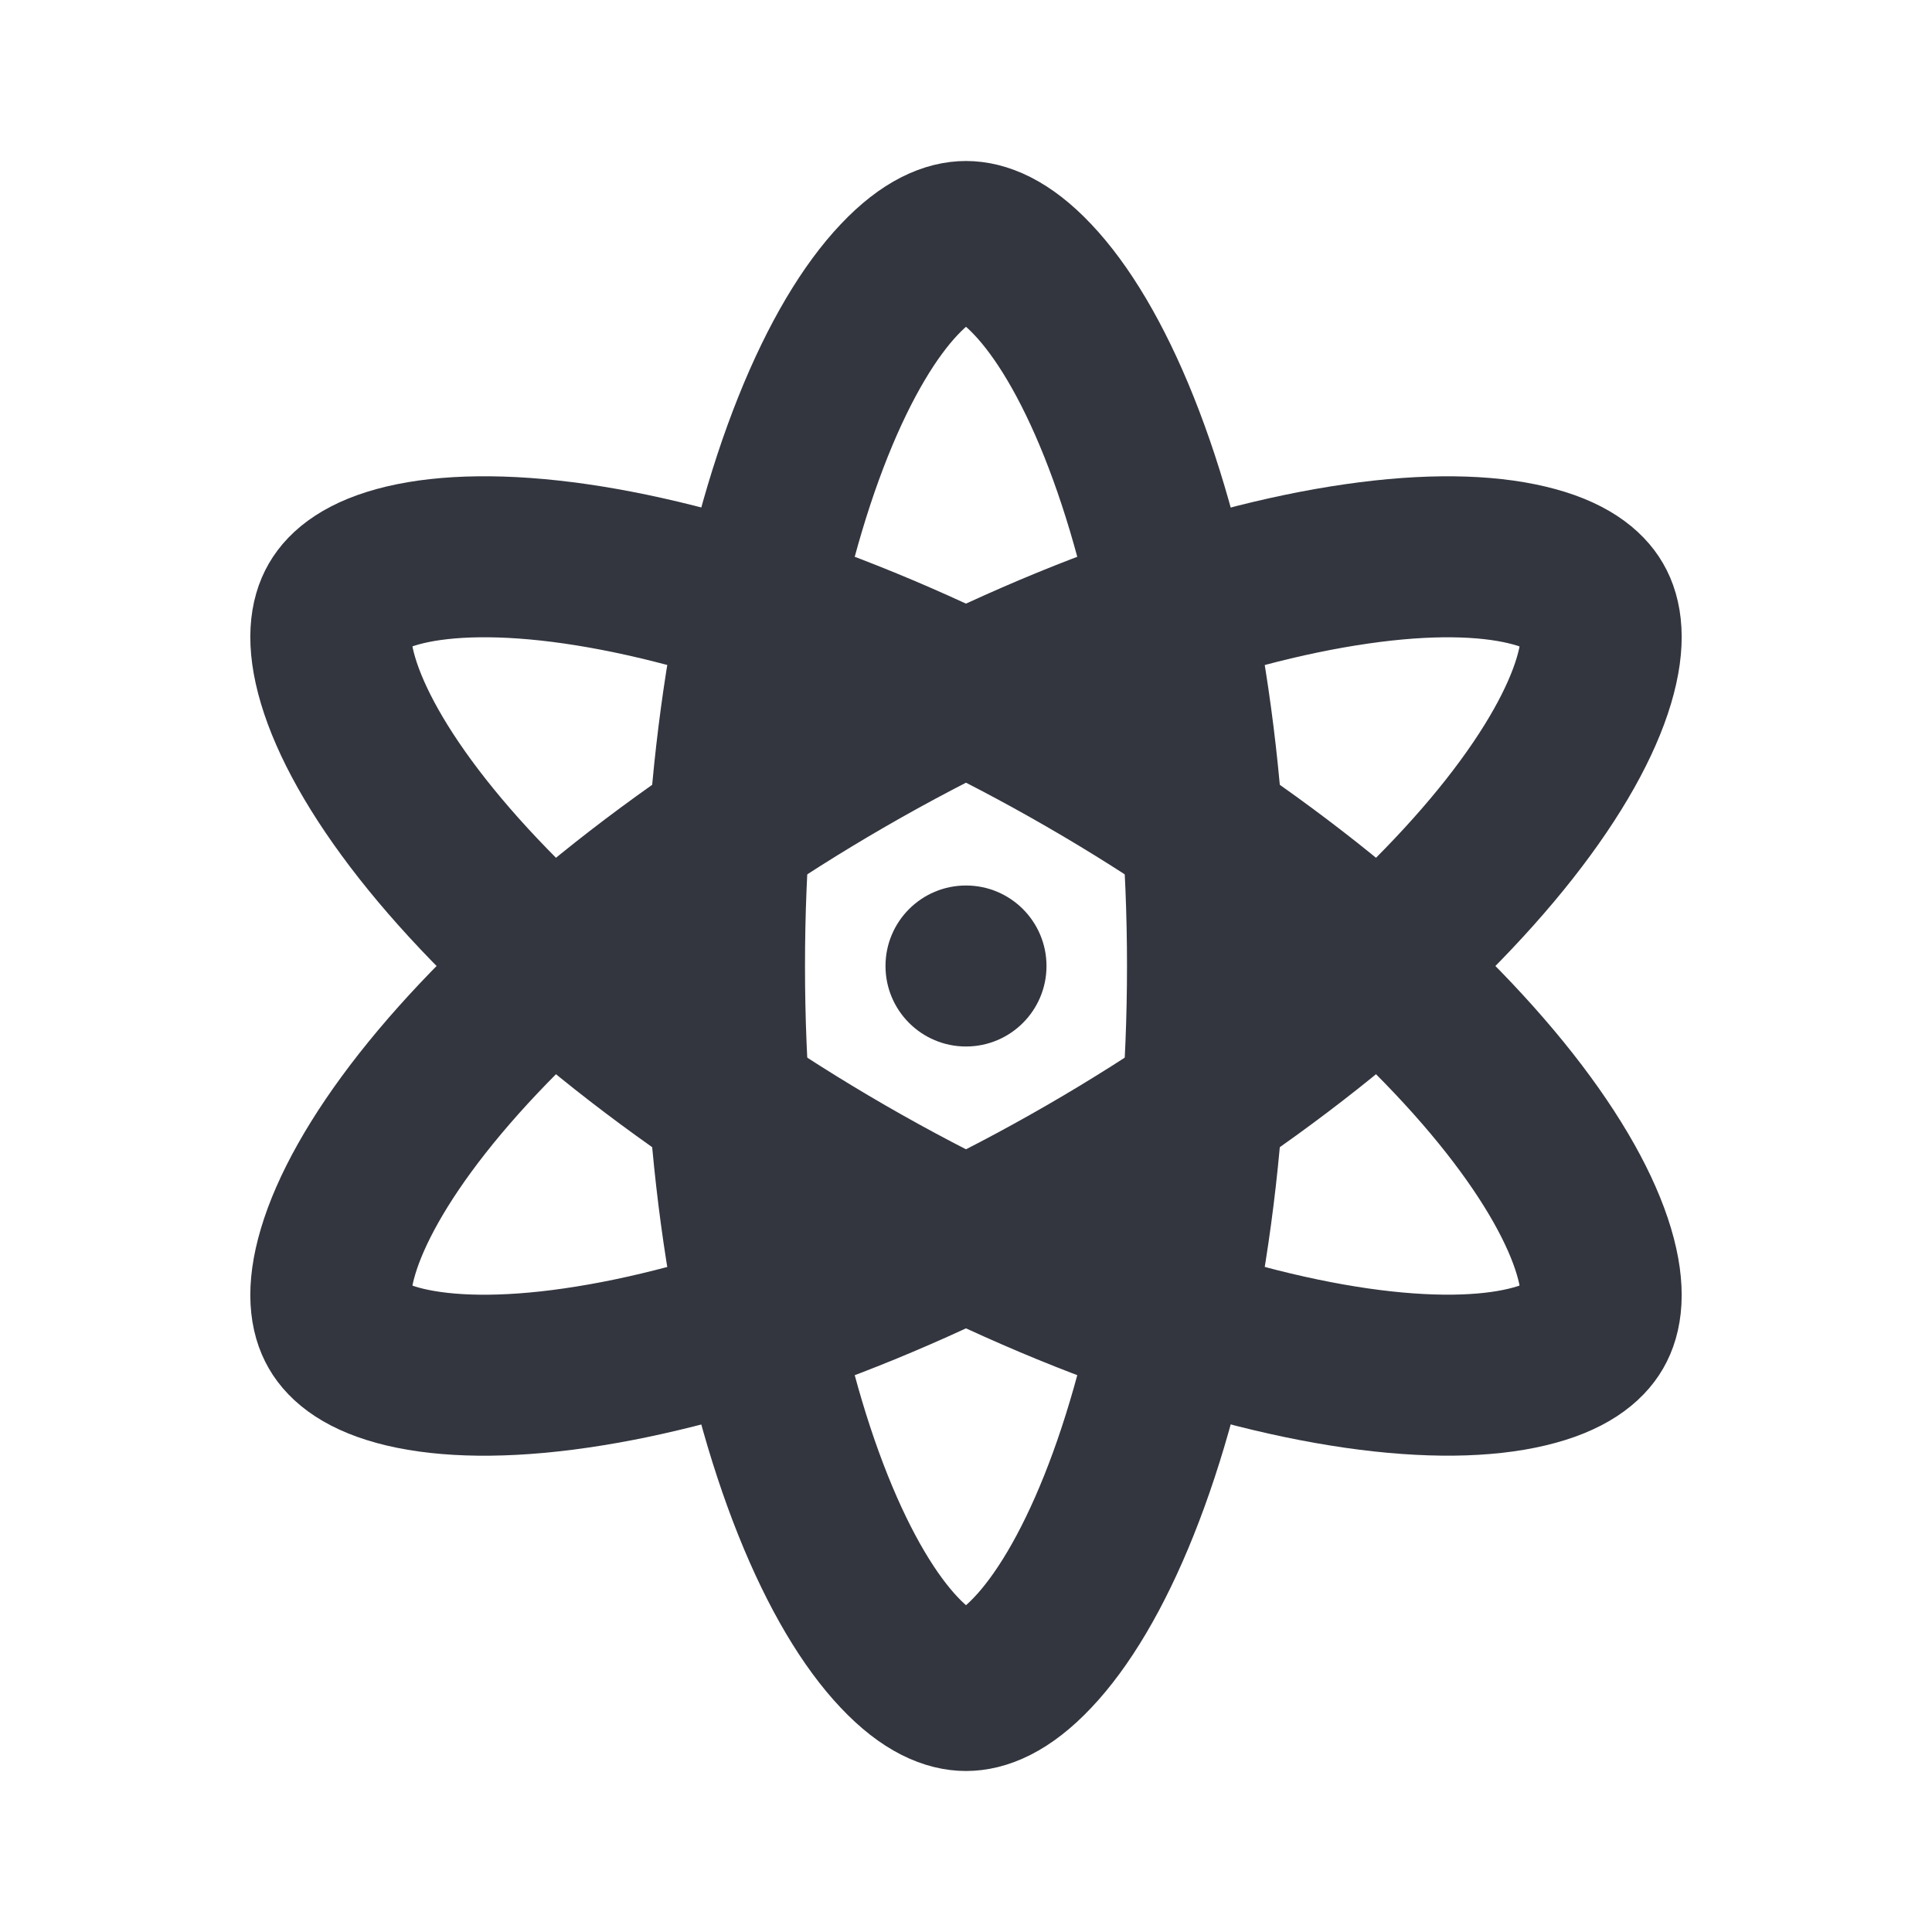 <svg width="24" height="24" viewBox="0 0 24 24" fill="none" xmlns="http://www.w3.org/2000/svg">
<circle cx="12" cy="12" r="1" fill="#33363F"/>
<path d="M12 3C12.189 3 12.47 3.091 12.83 3.473C13.193 3.856 13.566 4.466 13.9 5.301C14.566 6.965 15 9.334 15 12C15 14.666 14.566 17.035 13.9 18.699C13.566 19.534 13.193 20.144 12.83 20.527C12.47 20.909 12.189 21 12 21C11.811 21 11.53 20.909 11.17 20.527C10.807 20.144 10.434 19.534 10.1 18.699C9.434 17.035 9 14.666 9 12C9 9.334 9.434 6.965 10.1 5.301C10.434 4.466 10.807 3.856 11.17 3.473C11.53 3.091 11.811 3 12 3Z" stroke="#33363F" stroke-width="2"/>
<path d="M19.794 7.5C19.889 7.663 19.95 7.952 19.8 8.455C19.649 8.961 19.308 9.589 18.752 10.296C17.643 11.705 15.809 13.265 13.5 14.598C11.191 15.931 8.923 16.74 7.149 16.995C6.258 17.124 5.544 17.105 5.03 16.983C4.52 16.861 4.3 16.663 4.206 16.5C4.111 16.337 4.05 16.048 4.2 15.545C4.351 15.039 4.692 14.411 5.248 13.704C6.357 12.295 8.191 10.735 10.5 9.402C12.809 8.069 15.077 7.26 16.852 7.005C17.742 6.876 18.456 6.895 18.97 7.018C19.48 7.139 19.7 7.337 19.794 7.5Z" stroke="#33363F" stroke-width="2"/>
<path d="M19.794 16.5C19.889 16.337 19.95 16.048 19.8 15.545C19.649 15.039 19.308 14.411 18.752 13.704C17.643 12.295 15.809 10.735 13.5 9.402C11.191 8.069 8.923 7.26 7.149 7.004C6.258 6.876 5.544 6.895 5.03 7.017C4.52 7.139 4.3 7.337 4.206 7.5C4.111 7.663 4.05 7.952 4.2 8.455C4.351 8.961 4.692 9.589 5.248 10.296C6.357 11.705 8.191 13.265 10.5 14.598C12.809 15.931 15.077 16.739 16.852 16.995C17.742 17.123 18.456 17.105 18.97 16.982C19.48 16.861 19.7 16.663 19.794 16.5Z" stroke="#33363F" stroke-width="2"/>
</svg>
